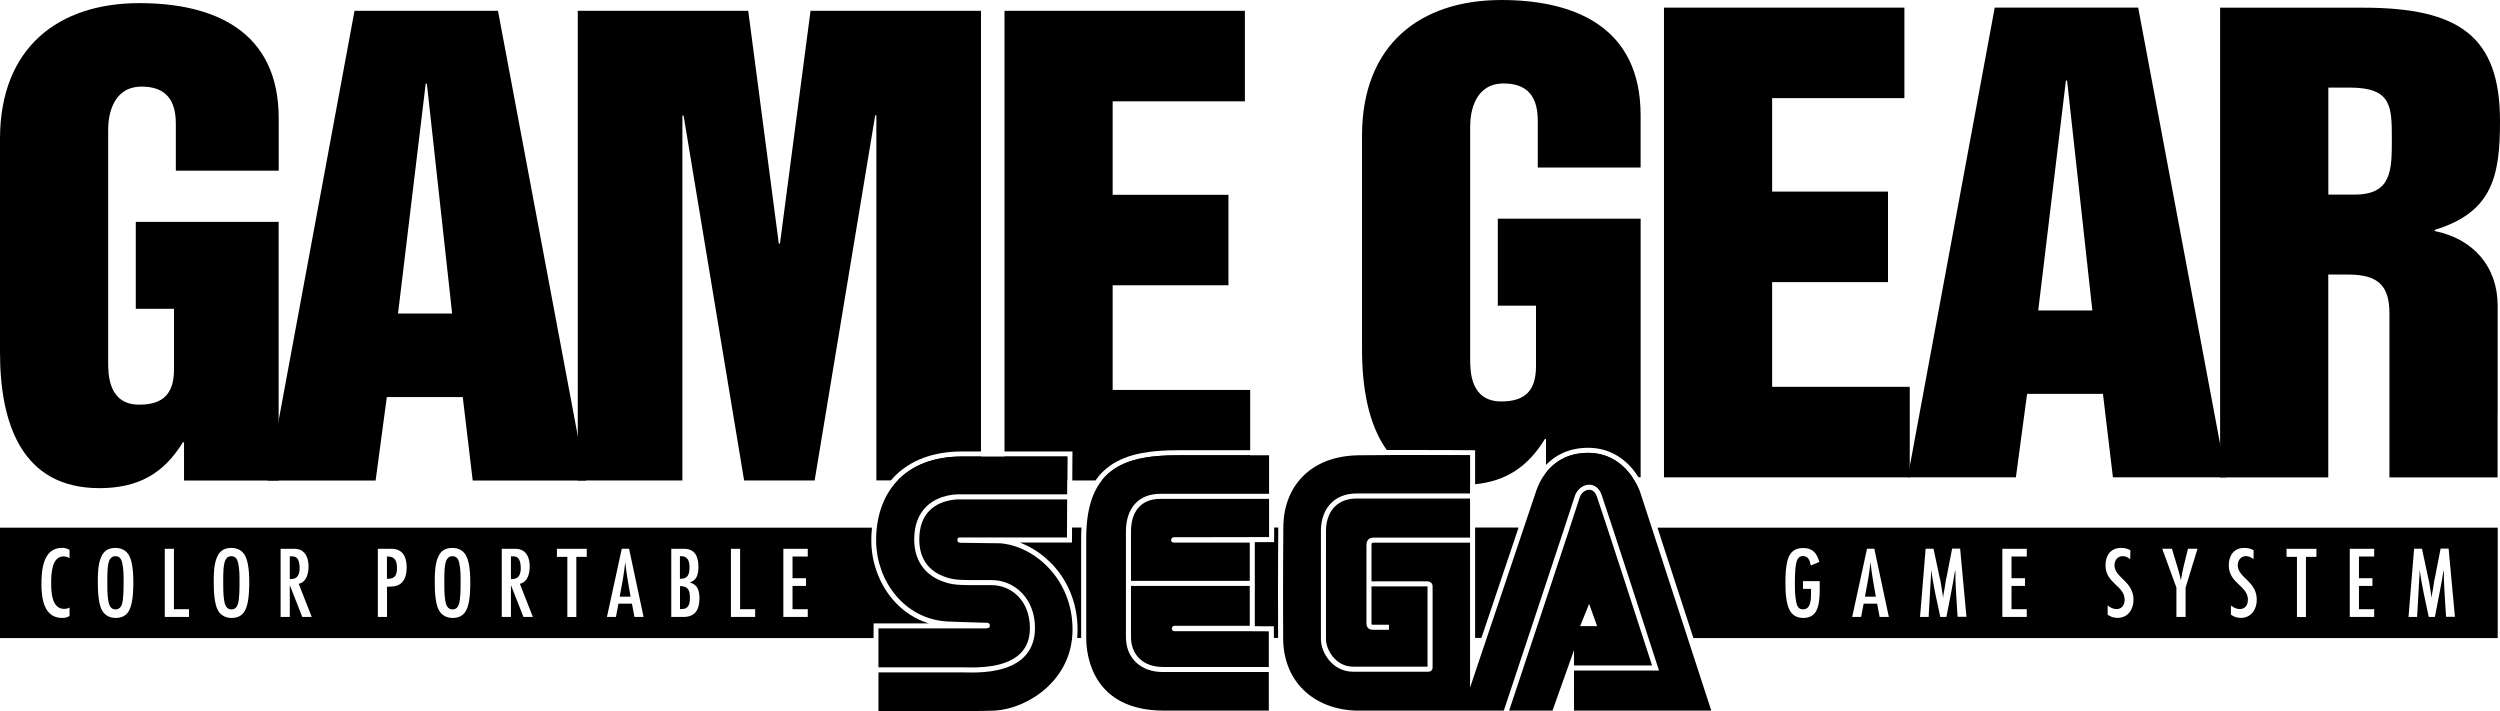 <?xml version="1.0" encoding="utf-8"?>
<!-- Generator: Adobe Illustrator 26.0.3, SVG Export Plug-In . SVG Version: 6.00 Build 0)  -->
<svg version="1.1" id="Layer_1" xmlns="http://www.w3.org/2000/svg" xmlns:xlink="http://www.w3.org/1999/xlink" x="0px" y="0px"
	 viewBox="0 0 3839 1092.5" style="enable-background:new 0 0 3839 1092.5;" xml:space="preserve">
<style type="text/css">
	.st0{fill:#D60700;}
	.st1{fill:#FFFFFF;}
	.st2{clip-path:url(#SVGID_00000121999261251026641000000003517592082785854850_);}
	.st3{fill:#034693;}
	.st4{fill:none;stroke:#FFFFFF;stroke-width:7.501;stroke-miterlimit:10;}
	
		.st5{clip-path:url(#SVGID_00000175303057693129970730000003027206214028401597_);fill:none;stroke:#FFFFFF;stroke-width:7.501;stroke-miterlimit:10;}
	.st6{enable-background:new    ;}
	.st7{fill:#00916D;}
	.st8{clip-path:url(#SVGID_00000036946660674465452050000003704801129695580855_);}
	.st9{clip-path:url(#SVGID_00000151539302002730333530000012227558182921726911_);}
	.st10{clip-path:url(#SVGID_00000044161660424617358490000011133736872001336506_);}
	.st11{clip-path:url(#SVGID_00000119815568655738129350000018156889197355157654_);}
	.st12{clip-path:url(#SVGID_00000014623627970180987860000003034174159021271698_);}
	.st13{clip-path:url(#SVGID_00000119807634143119165070000014712104603258908848_);}
	
		.st14{clip-path:url(#SVGID_00000081638393770115552060000018164671788932097712_);fill:none;stroke:#FFFFFF;stroke-width:7.501;stroke-miterlimit:10;}
	.st15{clip-path:url(#SVGID_00000083075676167816014100000014849623060394033053_);}
	
		.st16{clip-path:url(#SVGID_00000134931577261759552490000007659340209403808130_);fill:none;stroke:#FFFFFF;stroke-width:7.501;stroke-miterlimit:10;}
	
		.st17{clip-path:url(#SVGID_00000045612971759562642390000015291779573086887585_);fill:none;stroke:#FFFFFF;stroke-width:7.501;stroke-miterlimit:10;}
	
		.st18{clip-path:url(#SVGID_00000056410083289145698620000000414275618131714969_);fill:none;stroke:#FFFFFF;stroke-width:7.501;stroke-miterlimit:10;}
	
		.st19{clip-path:url(#SVGID_00000117643454080242699740000010952259814671895731_);fill:none;stroke:#FFFFFF;stroke-width:7.501;stroke-miterlimit:10;}
	.st20{clip-path:url(#SVGID_00000011009147059704472960000008296161913333900435_);}
	.st21{fill:none;stroke:#FFFFFF;stroke-width:7.771;stroke-miterlimit:10;}
	
		.st22{clip-path:url(#SVGID_00000082357265720776094870000009712478384740196512_);fill:none;stroke:#FFFFFF;stroke-width:7.771;stroke-miterlimit:10;}
	.st23{clip-path:url(#SVGID_00000135693142971099602340000006774393213137387159_);}
	.st24{clip-path:url(#SVGID_00000145741439005378770000000017336015706141429636_);}
	.st25{clip-path:url(#SVGID_00000010281199893673082010000010472035173596225175_);}
	.st26{clip-path:url(#SVGID_00000110449732514304232180000018173769235721601464_);}
	.st27{clip-path:url(#SVGID_00000162318448769250052520000011885842569350359186_);}
	.st28{clip-path:url(#SVGID_00000016778824324984024520000000198942162542585273_);}
	
		.st29{clip-path:url(#SVGID_00000027588027122718238610000015746673727876074898_);fill:none;stroke:#FFFFFF;stroke-width:7.771;stroke-miterlimit:10;}
	.st30{clip-path:url(#SVGID_00000019662119889781574930000014936616901139424644_);}
	
		.st31{clip-path:url(#SVGID_00000064350193106830387540000005785624984147462834_);fill:none;stroke:#FFFFFF;stroke-width:7.771;stroke-miterlimit:10;}
	
		.st32{clip-path:url(#SVGID_00000151511852583324222200000007566858104021425582_);fill:none;stroke:#FFFFFF;stroke-width:7.771;stroke-miterlimit:10;}
	
		.st33{clip-path:url(#SVGID_00000008836408351122653600000014323814483301150613_);fill:none;stroke:#FFFFFF;stroke-width:7.771;stroke-miterlimit:10;}
	
		.st34{clip-path:url(#SVGID_00000171682119111440615390000015500546781748077195_);fill:none;stroke:#FFFFFF;stroke-width:7.771;stroke-miterlimit:10;}
	
		.st35{clip-path:url(#SVGID_00000020394523273358872660000010197156287366054315_);fill:none;stroke:#FFFFFF;stroke-width:7.771;stroke-miterlimit:10;}
	
		.st36{clip-path:url(#SVGID_00000028312680755460220530000007074348178060704425_);fill:none;stroke:#FFFFFF;stroke-width:7.771;stroke-miterlimit:10;}
	
		.st37{clip-path:url(#SVGID_00000147899276969046735200000014583604570276370317_);fill:none;stroke:#FFFFFF;stroke-width:7.501;stroke-miterlimit:10;}
	
		.st38{clip-path:url(#SVGID_00000106141285254033266300000016677422446541107106_);fill:none;stroke:#FFFFFF;stroke-width:7.501;stroke-miterlimit:10;}
</style>
<g>
	<g>
		<g>
			<g>
				<g>
					<path d="M0,213.4C0,72.5,90.3,4.8,214,4.8c112.9,0,214,41.5,214,176.9v80.4h-158v-72.2c0-36.1-15.3-56.9-52.4-56.9
						c-44.2,0-51.5,43.3-51.5,65.9v356.6c0,19,0,65.9,47.8,65.9c37,0,53.3-17.2,53.3-54.2v-93h-58.7V340.7h219.4v397.2H282.6v-58.7
						h-1.8c-29.8,48.8-69.5,70.4-128.2,70.4C33.4,749.6,0,650.3,0,541.1V213.4z"/>
					<path d="M544.4,16.6h220.3l135.4,721.3H725.9l-15.3-128.2H594l-17.2,128.2H410.8L544.4,16.6z M611.2,481.5h83.1l-38.8-353h-1.8
						L611.2,481.5z"/>
				</g>
				<g>
					<path d="M2555.2,11.7h369.2v139h-203.1v143.5h177.9v139h-177.9V594h211.3v139h-377.4V11.7z"/>
					<path d="M3063.1,11.7h220.3l135.4,721.3h-174.2l-15.3-128.2h-116.5l-17.2,128.2h-166.1L3063.1,11.7z M3129.9,476.7h83.1
						l-38.8-353h-1.8L3129.9,476.7z"/>
				</g>
			</g>
			<path d="M3835.4,633.1c-0.1-12.5,0-24.9,0-36.3v-33.6v-93.7c0-60.5-37.9-102.9-96.6-114.7V353c88.5-27.1,100.2-82.2,100.2-167
				c0-130-62.3-174.2-210.4-174.2h-219.4v721.3h166.1V421.6h30.7c46.9,0,63.2,18.1,63.2,59.6v115.6c0,47.8,0,108.6,0,136.3h166.1
				V633.1z M3616,298.8h-40.6V134.5h32.5c65,0,65,28.9,65,79.4C3672.9,260.9,3672.9,298.8,3616,298.8z"/>
		</g>
	</g>
	<g>
		<g id="g10_00000006668848648540766400000005492150026689085330_" transform="matrix(1.333,0,0,-1.333,0,132)">
			<g id="g12_00000142898823403422322550000008166183165520037555_" transform="scale(0.1)">
				<g>
					<g>
						<path d="M17066-6358.5c185.5,551.3,330.1,981.1,427.7,1271.4h-500.6v-1271.4H17066z"/>
					</g>
					<g>
						<g>
							<g>
								<path d="M14725.7-5087.1h-47.7v-109.6v-58.2l-58.2-0.1l-164.5-0.3v-4.9v-958.8v-4.5l161.4-0.8l58-0.3v-58v-76h48.8
									C14722.3-6190.6,14721.3-5536.2,14725.7-5087.1z"/>
							</g>
						</g>
					</g>
					<g>
						<path d="M12350-5087.1l-0.6-114.4l-0.3-58h-58h-544.7c139.8-51.6,272.4-140.4,381.7-257.9c88.2-94.8,157.5-204.1,206-324.8
							c52.7-130.9,79.4-272.2,79.4-419.8c0-32.5-1.6-64.7-4.6-96.4h45.9v1151.2c0,41.4,1.2,81.4,3.5,120.1H12350z"/>
					</g>
				</g>
			</g>
			<g id="g12_00000022557208515268481180000015217897885836236977_" transform="scale(0.1)">
				<g>
					<g>
						<g>
							<path d="M18295.8-4226.8c-246.2,0-396.7-113.6-485.9-227.4v-54h996.2C18719-4381.4,18558.9-4226.8,18295.8-4226.8z"/>
							<path d="M16167.9-4193.4c376.8,0,763.5-2.8,767.3-2.8l57.9-0.4v-57.9v-333.9c355.1,36,607.7,200.5,803.2,520.5h13.5v-297.5
								c101.5,105.8,255.7,197,485.9,197c200.1,0,376.4-84,509.8-242.8c27.8-33.1,51-66.2,70.1-96.8h24.3v2979.3h-1645.4v-1002.1
								h440.1v-697.4c0-277.6-121.9-406.3-399.5-406.3c-358.9,0-358.9,352.1-358.9,494.3v2674.6c0,169.3,54.2,494.3,385.9,494.3
								c277.6,0,392.7-155.7,392.7-426.6v-541.7h1184.9v602.6c0,1015.7-758.4,1327.1-1604.7,1327.1
								c-927.6,0-1604.7-507.8-1604.7-1564.1V-3032c0-445,74-868,284.8-1161.7C16035-4193.5,16099.2-4193.4,16167.9-4193.4z"/>
							<path d="M16020.3-4251.9c177.5-212.9,439.4-344.3,814.6-344.3c34.2,0,67.4,1.1,100,3.1v338.5c0,0-385.9,2.8-766.9,2.8
								C16118.3-4251.7,16068.9-4251.7,16020.3-4251.9z"/>
						</g>
					</g>
					<path d="M12692.3-4544.3H14402v289.7c-290.6,0-775.2,0-827.4,0C13206.1-4254.5,12882.5-4303.7,12692.3-4544.3z"/>
					<g>
						<g>
							<path d="M10340.9-4544.3h960v275.5c-78.7,0-152.5,0-216.8,0C10749.9-4268.8,10504.1-4373.8,10340.9-4544.3z"/>
							<path d="M10095.6-339.4v-4204.8h167c14.4,17.1,29.5,33.7,45.2,49.7c89.8,90.9,199.6,161.2,326.4,209
								c132.4,49.8,283.8,75.1,449.9,75.1h216.8V865.8H9337.3l-352.1-2681.3h-13.5L8619.5,865.8H6655.9v-5410.1h1205.2v4204.8h13.5
								l697.4-4204.8h812.5l697.4,4204.8H10095.6z"/>
						</g>
					</g>
				</g>
			</g>
			<g id="g12_00000105417352517213987530000000618029261074326178_" transform="scale(0.1)">
				<g>
					<g>
						<g>
							<path d="M11571.7-4544.3h722.9l1.5,275.5c0,0-362,0-724.3,0V-4544.3z"/>
							<path d="M12817.6-3501.5v1205.2h1333.9v1042.7h-1333.9v1076.6h1523.5V865.8h-2769.4v-5076.3h724.3h58.6l-0.3-58.6l-1.5-275.2
								h267.1c46.6,67.5,103.2,124.6,170,171.5c97,68.1,214.6,114.9,359.7,143c117.9,22.9,252.9,33.5,425,33.5h827.4v694.7H12817.6z
								"/>
						</g>
					</g>
				</g>
			</g>
			<g id="g12_00000112634526211907441830000001528807764854596537_" transform="scale(0.1)">
				<g>
					<path d="M13530.3-6281.3c-17.5,0-31.7,14-31.7,31.2c0,17.2,14.2,31.2,31.7,31.2h866.8v459.6h-1368.2v-588.2
						c0-209.9,144.3-345.6,367.7-345.6h1219.9v410.7l-243.5,1.2H13530.3z"/>
					<path d="M13366.3-4756.9c-214.4,0-337.4-136.9-337.4-375.6v-568.5h1368.2v440.9h-874.3c-17.5,0-31.7,9.9-31.7,27.1
						c0,17.2,14.2,35.1,31.7,35.1h417.3l679.6,1.3v439.8H13366.3z"/>
					<path d="M13574.6-4254.5c-587.9,0-1061.4-124.9-1061.4-952.7c0,0,0-1119.2,0-1151.6c0-212.7,78.9-837.1,894.3-837.1h1208.9
						v444.4h-1219.9c-125.3,0-231.9,38-308.2,109.8c-77,72.5-117.8,174.2-117.8,294.1v1215.1c0,271.7,147.9,433.9,395.7,433.9
						h1253.4v444.1C14619.7-4254.5,13649.7-4254.5,13574.6-4254.5z"/>
				</g>
				<g>
					<g>
						<path d="M10911.4-6169.2c0,0,368.4-13.9,420-13.9c51.6,0,74.1-1.3,71.2-38.9c-2.4-30.4-40.3-26.6-76.3-26.6h-1206.6v-426.7
							l0-22.3h987.3c8.4,0,18.8-0.2,31.1-0.4c121.7-2.1,445.2-7.9,615.2,159.1c73.8,72.5,111.2,171.2,111.2,293.3
							c0,325-222.1,495.1-441.4,495.1c-37.2,0-71.4-0.1-102.8-0.1c-279.3-0.5-345.7-0.6-468.7,45.8
							c-206.3,77.9-319.9,248.5-319.9,480.3c0,163.1,48.1,291.7,142.9,382.2c151.3,144.4,366.1,138.8,382.8,138.1l1236.2-0.6
							l2.3,436c0,0-800.2,0-1212,0c-683.9,0-997.8-439.5-990.8-980.6C10099.1-5693.4,10409-6139.4,10911.4-6169.2z"/>
					</g>
					<g>
						<path d="M11522.5-5268.4c0,0-433.8,5.8-458.8,5.8c-25,0-37.3,15.1-34.2,36.7c3.1,21.6,6.3,24.7,34.4,24.7
							c28.2,0,1227.3,0,1227.3,0l2.3,438.1l-1237.9,0.6c-2,0.1-205.2,7.5-341-122.4c-82.6-79-124.5-193.3-124.5-339.7
							c0-263.8,153.5-377.1,282.2-425.7c113-42.7,177.4-42.5,448-42.1c31.4,0.1,65.6,0.1,102.9,0.1c132.4,0,256.1-52.6,348.3-148.1
							c99-102.6,151.4-242.8,151.4-405.3c0-138.3-43.3-251-128.7-334.9c-163.1-160.2-442.7-176.4-597.1-176.4
							c-23,0-43.3,0.4-59.9,0.7c-11.8,0.2-21.9,0.4-30,0.4h-987.3l-0.1-447.3c0,0,1160.3-2.9,1339.8,7.3
							c374.8,21.4,896.2,347.9,896,933.8C12355.2-5676.2,11913.6-5299.3,11522.5-5268.4z"/>
					</g>
				</g>
				<g>
					<g>
						<path d="M18132.6-6675.7h898.9c-85.4,263.5-584.6,1803.9-636.2,1946.9c-18.4,51-50.3,78.5-89.9,77.4
							c-46.8-1.4-93.6-41.5-109-93.3c-32.7-110.4-704.2-2129.6-811.2-2451.1h499.4l248,697V-6675.7z M18306.6-5966.2l92.1-256.5
							h-196.2L18306.6-5966.2z"/>
					</g>
					<g>
						<path d="M16934.8-4752.6c0,0-839.1-0.1-1305.5,0h-0.2c-257.4,0-351.6-187.7-353.9-363.4c-1-73.9-0.4-708.4-0.2-1049.3
							c0.1-101.1,0.2-177.7,0.2-208.5c0-113.3,104.8-315.7,313.6-315.7h856.1v924.4h-645.4c0-149.9,0-295.4,0-371.3v-53.3
							c0-14.6,0-16.9,18.1-16.9h183v-58.3h-183c-49.2,0-76.3,26.7-76.3,75.2v53.3c0,182.1,0,766,0,847.6c0,32.2,11,86.2,84,86.2
							h1109.5L16934.8-4752.6z"/>
					</g>
					<g>
						<path d="M18132.6-7195.9h1581.2l-822,2525.1c0,0-150.2,444-596,444c-445.8,0-577.6-372.3-600.7-444
							c-6.7-20.7-543.6-1616.4-760.3-2260.2l0,1670h-1109.5c-17.6,0-25.7,0-25.7-28c0-43.2,0-227.3,0-418h645.3
							c33.8,0,58.4-24.1,58.4-57.3v-936.3c0-27.9-21-47.4-51.1-47.4h-863.3c-239.5,0-371.9,221.2-371.9,374
							c0,30.9-0.1,107.4-0.2,208.5c-0.3,341-0.9,975.8,0.2,1050.2c1.5,114.4,36.9,217.8,99.7,291.1
							c72.7,84.9,180.8,129.8,312.5,129.8h0.2c466.5-0.2,1305.5,0,1305.5,0v439.8c0,0-868.3,6.4-1285.9,0
							c-558-8.5-860.2-363.4-864.9-821.2c-4.7-457.9-3.4-1143.6-2.2-1291.6c4.4-528.3,394.6-835.1,887.7-828.6h1654.1
							c79,237.5,784,2357.1,816.7,2467.6c22.6,76.1,91.2,132.9,163.2,135c65.6,1.8,119.2-40.3,146.5-115.8
							c56.5-156.5,625-1912.2,649.1-1986.8l12.3-38.1h-979V-7195.9z"/>
					</g>
				</g>
			</g>
		</g>
		<g>
			<g>
				<g>
					<path d="M457.3,858.7c-2.4-3.9-5.8-4.4-9.9-4.4h-2.4v34.9c3.6,0,7.4-0.2,10.2-2.5c3.9-3.3,4.9-9.3,4.9-14.1
						C460.2,868.3,459.5,862.4,457.3,858.7z"/>
				</g>
				<g>
					<path d="M951.6,916.2h16.7c-3.1-17.6-6.3-35.3-8.2-53.1C958.4,881,954.9,898.6,951.6,916.2z"/>
				</g>
				<g>
					<path d="M365.6,864c-1.3-5.7-4.1-9.9-10.4-9.9c-3.8,0-6.1,1.4-8.2,4.4c-4.2,6-4.2,23.1-4.2,30.5c0,11-0.3,22.3,1.4,33.1
						c1.1,6.4,3.3,13.7,11.2,13.7c5,0,8-3,9.7-7.5c2.8-8,2.7-26.1,2.7-35.2C367.8,883.5,367.8,873.4,365.6,864z"/>
				</g>
				<g>
					<path d="M796.9,858.7c-2.4-3.9-5.8-4.4-9.9-4.4h-2.4v34.9c3.6,0,7.4-0.2,10.2-2.5c3.9-3.3,4.9-9.3,4.9-14.1
						C799.7,868.3,799.1,862.4,796.9,858.7z"/>
				</g>
				<g>
					<path d="M596.1,854.6h-1.9v34.2h1.3c11.5,0,14.1-6.3,14.1-16.7C609.6,862.8,607.1,854.6,596.1,854.6z"/>
				</g>
				<g>
					<path d="M1406,948.9c-13.9-7.4-26.1-17.5-36.5-30c-19.6-23.7-31.1-55.4-31.5-86.9c-0.1-7.4,0.2-14.7,1-21.7H0v169.5h1341.5
						v-14.7v-7.8h7.8h77.2C1419.4,955.2,1412.6,952.4,1406,948.9z M106.9,857.1c-2.8-1.6-5.8-2.7-9.1-2.7c-19,0-19.2,28.3-19.2,41.6
						c0,13.7,1.1,39,19.9,39c3.1,0,5.5-0.6,8.3-2v12.9c-4.2,2.5-6.6,3-11.5,3c-28,0-31.7-30.5-31.7-52c0-21.5,2.7-55.6,31.4-55.6
						c4.9,0,7.5,0.8,11.8,3.1V857.1z M203,921.7c-2.5,15.4-8,27.2-25.4,27.2c-9,0-16.6-3.8-21-11.8c-6-10.8-6.4-32-6.4-44.5
						c0-12.3,0.3-27.3,5.7-38.5c4.4-9.1,11.5-12.7,21.5-12.7c8.8,0,16,3.5,20.6,11.2c6.4,11.2,6.8,31.6,6.8,44.5
						C204.6,905.3,204.3,913.5,203,921.7z M290.2,947.4H253V842.7h14.1v92.8h23.1V947.4z M381,921.7c-2.5,15.4-8,27.2-25.4,27.2
						c-9,0-16.6-3.8-21-11.8c-6-10.8-6.4-32-6.4-44.5c0-12.3,0.3-27.3,5.7-38.5c4.4-9.1,11.5-12.7,21.5-12.7c8.8,0,16,3.5,20.6,11.2
						c6.4,11.2,6.8,31.6,6.8,44.5C382.6,905.3,382.2,913.5,381,921.7z M464.2,947.4l-19.2-48.9v48.9h-14.1V842.7h18.7
						c5.7,0,10.5,0.3,15.2,3.9c7.1,5.3,9,15.1,9,23.4c0,10.2-2.8,23.7-15.1,26.5l20,50.9H464.2z M615.3,896.2
						c-6,4.6-13.8,4.7-21,4.7v46.5h-14.1V842.7h18.5c5.8,0,10.2,0.2,15.4,3.3c8.6,5.2,10.4,16.7,10.4,25.9
						C624.4,880.5,622.5,890.6,615.3,896.2z M720.5,921.7c-2.5,15.4-8,27.2-25.4,27.2c-9,0-16.7-3.8-21.1-11.8
						c-6-10.8-6.4-32-6.4-44.5c0-12.3,0.3-27.3,5.7-38.5c4.4-9.1,11.5-12.7,21.5-12.7c8.8,0,16,3.5,20.6,11.2
						c6.4,11.2,6.8,31.6,6.8,44.5C722.1,905.3,721.8,913.5,720.5,921.7z M803.8,947.4l-19.2-48.9v48.9h-14.1V842.7h18.7
						c5.7,0,10.5,0.3,15.2,3.9c7.1,5.3,9,15.1,9,23.4c0,10.2-2.8,23.7-15.1,26.5l20,50.9H803.8z M901,855.1h-16v92.4h-13.8v-92.4
						h-16v-12.4H901V855.1z M974.3,947.4l-3.9-20.4h-20.7l-3.9,20.4H932l22.8-104.8h11.2l22.3,104.8H974.3z M1049.3,947.4h-18.5
						V842.7h19.2c17.6,0,22.5,12.4,22.5,28c0,5.8-0.6,12.1-3.9,17.1c-2.4,3.6-5.2,5-9.3,6.4c3.3,1.3,6.8,2.8,9.3,5.5
						c4.6,4.9,5.5,12.6,5.5,19C1074,935.6,1068,947.4,1049.3,947.4z M1159.6,947.4h-37.2V842.7h14.1v92.8h23.1V947.4z M1240.4,854.6
						H1217v33.3h20.7v11.9H1217v35.7h23.4v11.9h-37.5V842.7h37.5V854.6z"/>
				</g>
				<g>
					<path d="M187.6,864c-1.3-5.7-4.1-9.9-10.4-9.9c-3.8,0-6.1,1.4-8.2,4.4c-4.2,6-4.2,23.1-4.2,30.5c0,11-0.3,22.3,1.4,33.1
						c1.1,6.4,3.3,13.7,11.2,13.7c5,0,8-3,9.7-7.5c2.8-8,2.7-26.1,2.7-35.2C189.8,883.5,189.8,873.4,187.6,864z"/>
				</g>
				<g>
					<path d="M705.1,864c-1.3-5.7-4.1-9.9-10.4-9.9c-3.8,0-6.1,1.4-8.2,4.4c-4.2,6-4.2,23.1-4.2,30.5c0,11-0.3,22.3,1.4,33.1
						c1.1,6.4,3.3,13.7,11.2,13.7c5,0,8-3,9.7-7.5c2.8-8,2.7-26.1,2.7-35.2C707.3,883.5,707.3,873.4,705.1,864z"/>
				</g>
				<g>
					<path d="M1058.8,870.6c0-8.2-2.5-16.5-12.3-16.5h-2.4v34.7h0.9C1057.2,888.8,1058.8,880.8,1058.8,870.6z"/>
				</g>
				<g>
					<path d="M1044.2,900v35.3c3,0,6.1,0,8.8-1.3c5.8-2.7,6.4-10.4,6.4-15.9C1059.4,906.7,1057,900,1044.2,900z"/>
				</g>
			</g>
			<g>
				<g>
					<path d="M2863.8,916.2h16.7c-3.1-17.6-6.3-35.3-8.2-53.1C2870.6,881,2867.1,898.6,2863.8,916.2z"/>
				</g>
				<g>
					<path d="M2545.2,810.3l55.2,169.5h1235.1V810.3H2545.2z M2791.5,931.9c-3.1,11.2-10.5,17-22.1,17c-17.9,0-23.6-12.6-26.1-28.1
						c-1.3-8.3-1.6-16.8-1.6-25.1c0-12.1,0.3-25.4,3.8-37.1c3.5-11.3,11.3-17.1,23.2-17.1c14.9,0,21.2,7.9,25.1,21.4l-13.2,5.5
						c-1.4-7.1-3.3-14.5-12.1-14.5c-4.4,0-6.4,1.7-8.5,5.5c-3.5,6.4-3.8,27.8-3.8,35.8c0,9.6,0.2,19.3,1.9,28.7
						c1.3,6.4,3.3,11.8,10.8,11.8c11.8,0,12.1-15.2,12.1-23.7v-7.7h-12.3v-11.9h25.6v4.1C2794.5,907.8,2794.7,920.7,2791.5,931.9z
						 M2886.4,947.4l-3.9-20.4h-20.7l-3.9,20.4h-13.7l22.8-104.8h11.2l22.3,104.8H2886.4z M3006.1,947.4c-0.9-14.5-2-29.1-2.7-43.5
						c-0.2-4.7-0.5-9.3-0.6-14c-0.2-4.9,0.3-9.7-0.5-14.6c-3.8,24.2-8.8,48.1-13.4,72.1h-9.4c-5-23.9-10.8-47.8-13.8-72.1l-4.1,72.1
						h-13.2l8.6-104.8h12.1l9.1,42.7c0.5,2.5,1.3,5,1.7,7.5c1.6,8.5,2.8,17,3.9,25.4c0.3-5,1.6-9.9,2.4-14.8
						c0.6-3.8,1.1-7.7,1.7-11.5c0.5-2.5,1.1-4.9,1.6-7.4l8.2-42.1h12.3l9.7,104.8H3006.1z M3112.3,854.6h-23.4v33.3h20.7v11.9h-20.7
						v35.7h23.4v11.9h-37.5V842.7h37.5V854.6z M3251.9,948.8c-5.8,0-10.7-1.4-15.4-5v-14c4.2,3.1,8.3,5.5,13.7,5.5
						c8.3,0,12.4-6.6,12.4-14.3c0-21.7-29.4-25-29.4-52.9c0-14.9,7.7-26.7,23.7-26.7c5.8,0,9.3,0.8,14.5,3.5l-0.2,13.8
						c-3.5-2.7-7.1-4.7-11.5-4.7c-8,0-12.7,6.4-12.7,14c0,19.3,29.2,24.2,29.2,53.1C3276.3,935.6,3267.6,948.8,3251.9,948.8z
						 M3356.2,902.3v45.1h-14.1v-45.1l-21.8-59.7h14.9l8.5,28.1c2,6.8,3.6,11.9,5.2,20.4c0.8-4.7,2.8-15.4,4.1-20.7l6.9-27.8h14.6
						L3356.2,902.3z M3441.2,948.8c-5.8,0-10.7-1.4-15.4-5v-14c4.2,3.1,8.3,5.5,13.7,5.5c8.3,0,12.4-6.6,12.4-14.3
						c0-21.7-29.4-25-29.4-52.9c0-14.9,7.7-26.7,23.7-26.7c5.8,0,9.3,0.8,14.5,3.5l-0.2,13.8c-3.5-2.7-7.1-4.7-11.5-4.7
						c-8,0-12.7,6.4-12.7,14c0,19.3,29.2,24.2,29.2,53.1C3465.6,935.6,3456.9,948.8,3441.2,948.8z M3557,855.1h-16v92.4h-13.8v-92.4
						h-16v-12.4h45.9V855.1z M3645.8,854.6h-23.4v33.3h20.7v11.9h-20.7v35.7h23.4v11.9h-37.5V842.7h37.5V854.6z M3756.2,947.4
						c-0.9-14.5-2-29.1-2.7-43.5c-0.2-4.7-0.5-9.3-0.6-14c-0.2-4.9,0.3-9.7-0.5-14.6c-3.8,24.2-8.8,48.1-13.4,72.1h-9.4
						c-5-23.9-10.8-47.8-13.8-72.1l-4.1,72.1h-13.2l8.6-104.8h12.1l9.1,42.7c0.5,2.5,1.3,5,1.7,7.5c1.6,8.5,2.8,17,3.9,25.4
						c0.3-5,1.6-9.9,2.4-14.8c0.6-3.8,1.1-7.7,1.7-11.5c0.5-2.5,1.1-4.9,1.6-7.4l8.2-42.1h12.3l9.7,104.8H3756.2z"/>
				</g>
			</g>
		</g>
	</g>
</g>
</svg>

